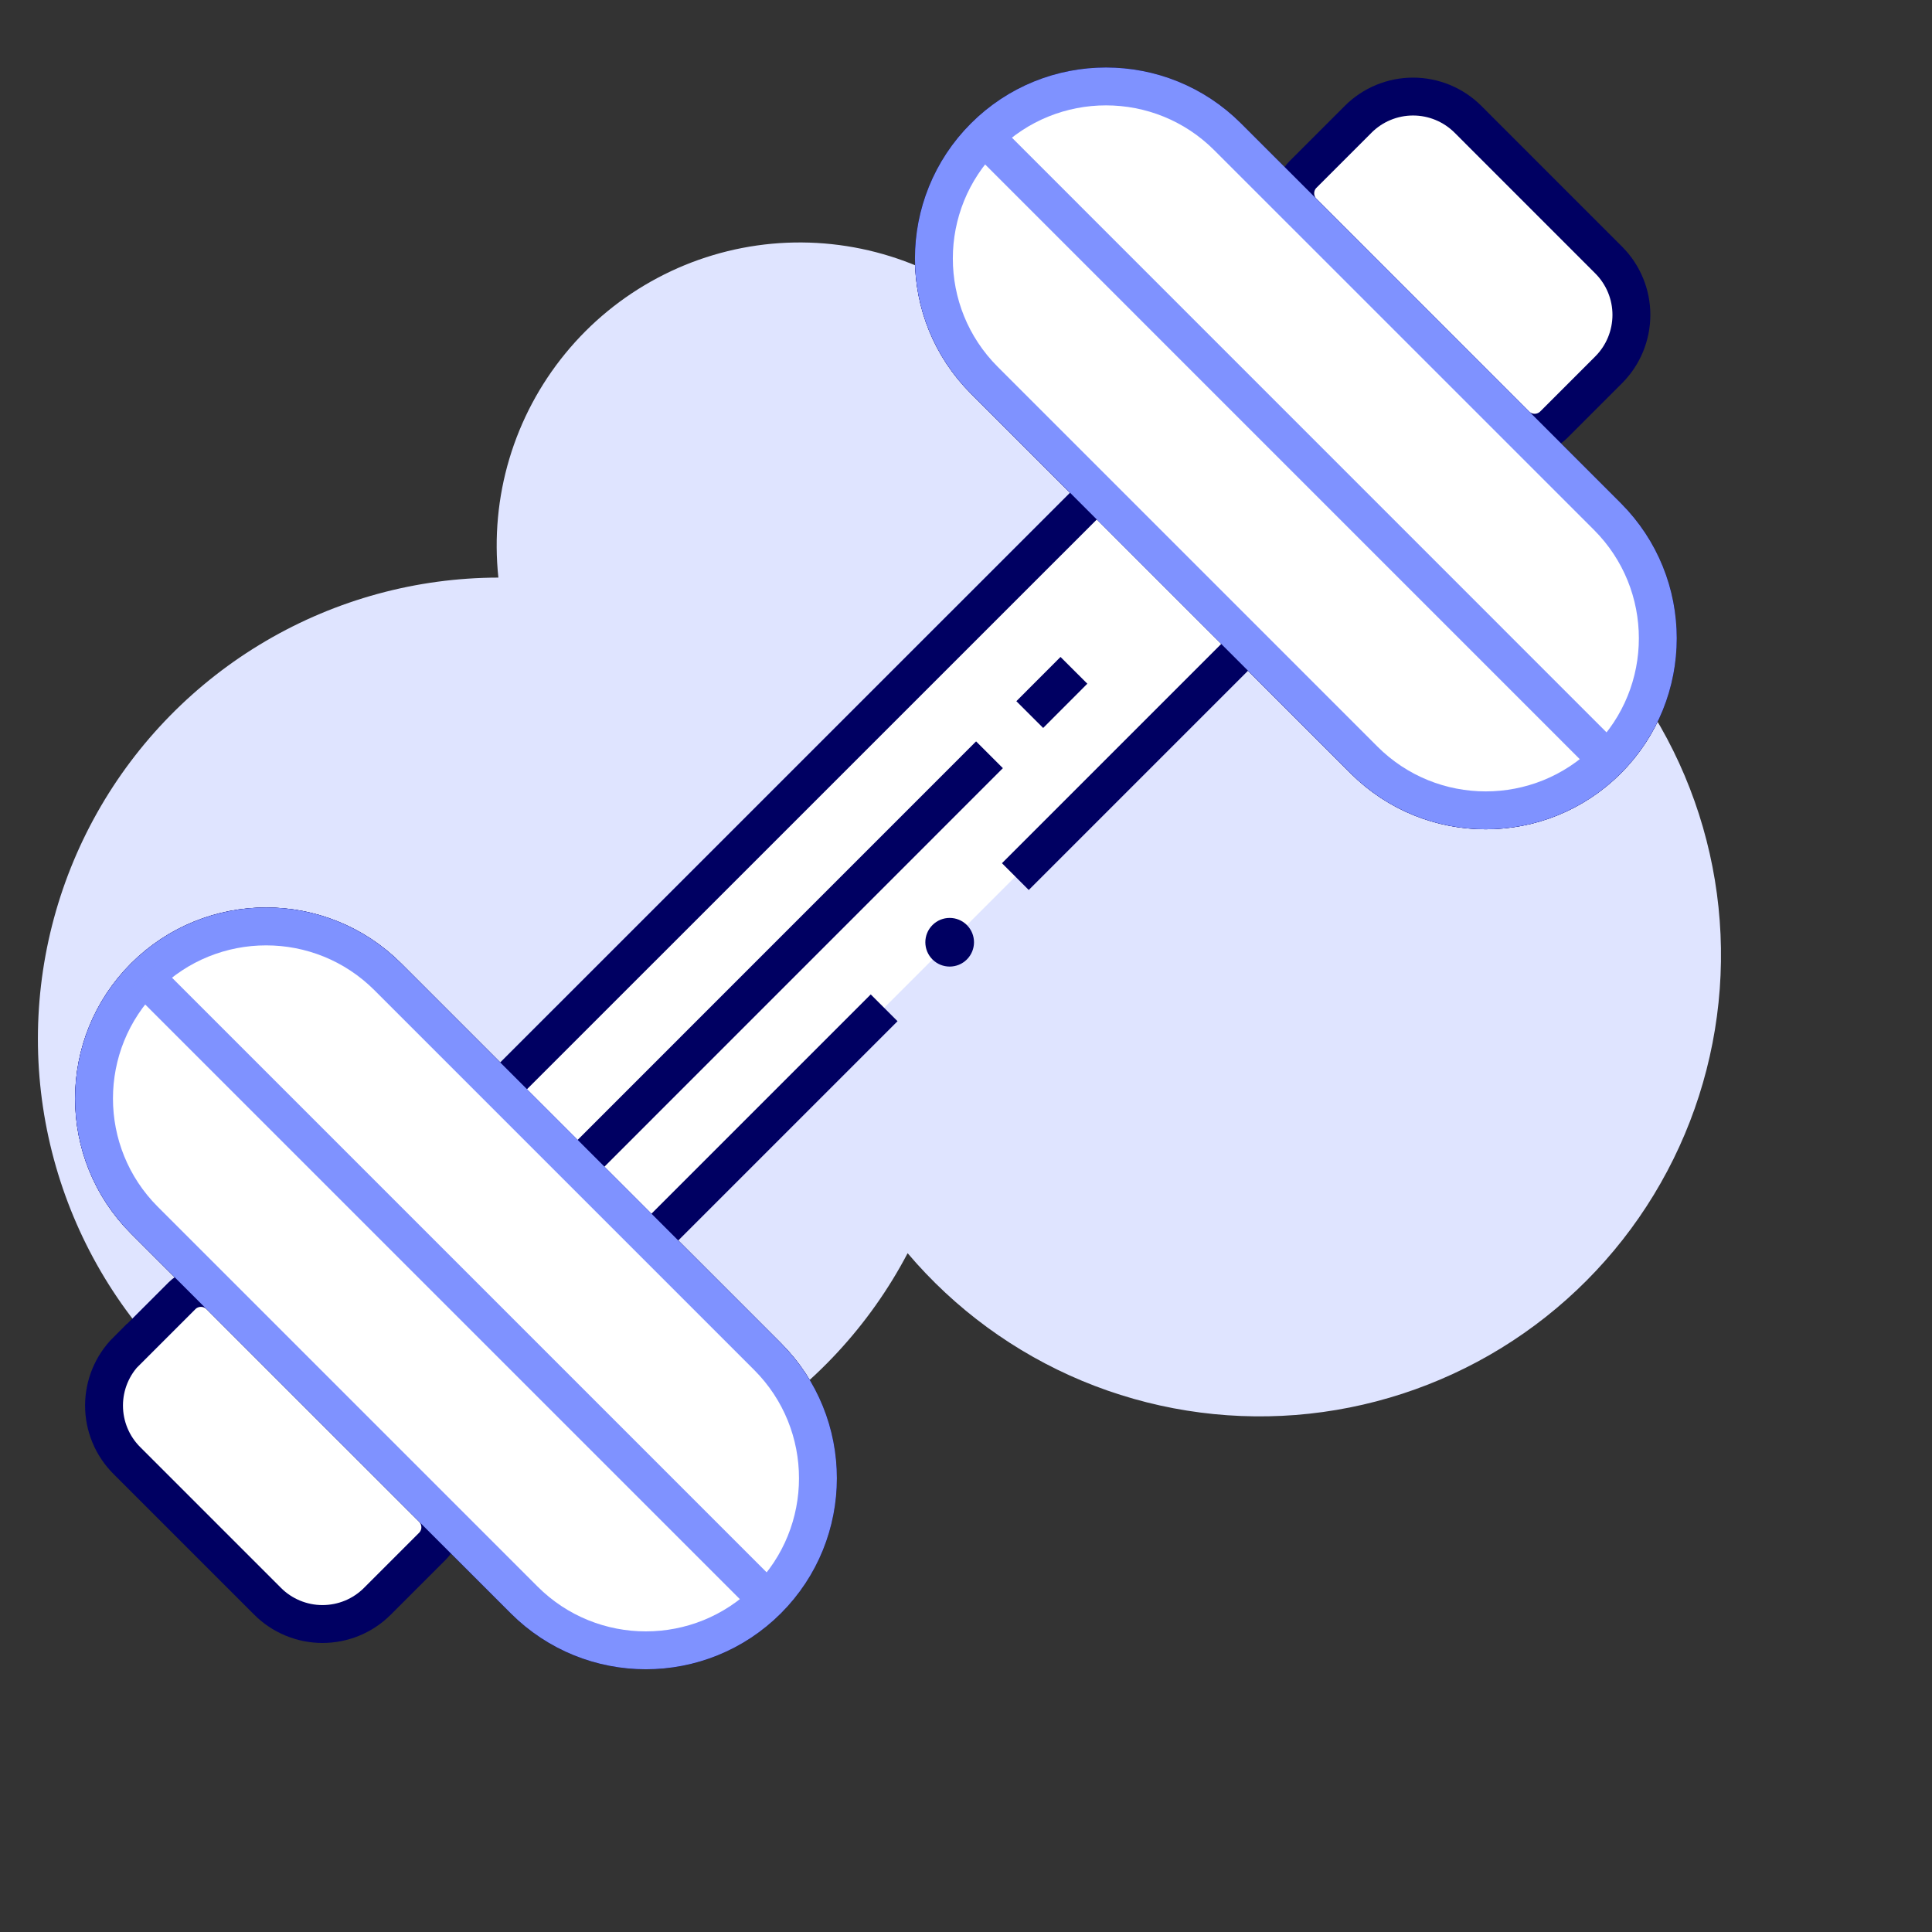 <svg width="51" height="51" viewBox="0 0 51 51" fill="none" xmlns="http://www.w3.org/2000/svg">
<rect x="0" y="0" width="51" height="51" fill="#333333" stroke="none"/>
<g id="Group">
<path id="BG" d="M35.972 13.34C33.684 12.815 31.292 12.966 29.088 13.774C29.005 12.718 28.713 11.688 28.229 10.745C27.744 9.802 27.077 8.965 26.267 8.282C25.456 7.599 24.518 7.084 23.506 6.767C22.495 6.45 21.431 6.337 20.375 6.434C19.32 6.532 18.294 6.838 17.358 7.336C16.422 7.833 15.594 8.511 14.923 9.331C14.251 10.151 13.749 11.096 13.445 12.112C13.142 13.127 13.044 14.193 13.156 15.247C10.998 15.251 8.881 15.828 7.02 16.919C5.159 18.01 3.621 19.575 2.563 21.456C1.506 23.336 0.967 25.464 1.002 27.621C1.037 29.778 1.645 31.887 2.762 33.732C3.88 35.577 5.468 37.092 7.364 38.122C9.259 39.152 11.394 39.66 13.551 39.594C15.707 39.528 17.807 38.89 19.636 37.745C21.464 36.601 22.956 34.991 23.959 33.081C25.206 34.553 26.784 35.708 28.565 36.451C30.346 37.193 32.277 37.502 34.201 37.352C36.124 37.201 37.984 36.596 39.628 35.586C41.272 34.576 42.652 33.19 43.655 31.542C44.658 29.894 45.255 28.031 45.397 26.107C45.539 24.183 45.222 22.253 44.471 20.475C43.721 18.698 42.559 17.124 41.082 15.883C39.604 14.643 37.853 13.771 35.972 13.34Z" fill="#DFE4FF"/>
<g id="shape-colored">
<g id="shape">
<path id="Vector" d="M10.238 25.786C8.463 24.012 5.587 24.012 3.812 25.786C2.038 27.56 2.039 30.437 3.813 32.211L13.836 42.234C15.61 44.008 18.487 44.008 20.261 42.234C22.035 40.46 22.035 37.583 20.261 35.809L10.238 25.786Z" fill="white" stroke="#000062" stroke-miterlimit="10"/>
<path id="Vector_2" d="M32.408 3.613C30.634 1.838 27.757 1.838 25.983 3.612C24.209 5.386 24.209 8.263 25.984 10.037L36.006 20.06C37.781 21.834 40.657 21.835 42.432 20.061C44.206 18.286 44.205 15.41 42.431 13.635L32.408 3.613Z" fill="white" stroke="#000062" stroke-miterlimit="10"/>
<path id="Vector_3" d="M10.238 25.786C8.463 24.012 5.587 24.012 3.812 25.786C2.038 27.56 2.039 30.437 3.813 32.211L13.836 42.234C15.61 44.008 18.487 44.008 20.261 42.234C22.035 40.46 22.035 37.583 20.261 35.809L10.238 25.786Z" fill="white" stroke="#000062" stroke-miterlimit="10"/>
<path id="Vector_4" d="M32.408 3.613C30.634 1.838 27.757 1.838 25.983 3.612C24.209 5.386 24.209 8.263 25.984 10.037L36.006 20.06C37.781 21.834 40.657 21.835 42.432 20.061C44.206 18.286 44.205 15.41 42.431 13.635L32.408 3.613Z" fill="white" stroke="#000062" stroke-miterlimit="10"/>
<g id="Vector_5">
<path d="M26.803 23.14L32.945 16.998L28.953 13.006L13.203 28.754L17.197 32.746L23.339 26.604" fill="white"/>
<path d="M26.803 23.14L32.945 16.998L28.953 13.006L13.203 28.754L17.197 32.746L23.339 26.604" stroke="#000062" stroke-miterlimit="10"/>
</g>
<path id="Vector_6" d="M3.351 35.658L4.805 34.204C4.937 34.072 5.117 33.998 5.304 33.998C5.491 33.998 5.671 34.072 5.803 34.204L11.416 39.817C11.549 39.95 11.623 40.129 11.623 40.317C11.623 40.504 11.549 40.683 11.416 40.816L9.962 42.27C9.772 42.46 9.545 42.612 9.296 42.715C9.047 42.818 8.779 42.87 8.51 42.87C8.24 42.87 7.973 42.816 7.724 42.712C7.475 42.608 7.249 42.457 7.059 42.265L3.347 38.553C2.962 38.169 2.746 37.647 2.746 37.103C2.746 36.56 2.962 36.038 3.347 35.654L3.351 35.658Z" fill="white" stroke="#000062" stroke-miterlimit="10"/>
<path id="Vector_7" d="M42.465 9.762L41.011 11.216C40.878 11.348 40.699 11.423 40.511 11.423C40.324 11.423 40.145 11.348 40.012 11.216L34.398 5.601C34.265 5.469 34.191 5.289 34.191 5.102C34.191 4.915 34.265 4.735 34.398 4.603L35.852 3.149C36.236 2.765 36.758 2.549 37.301 2.549C37.845 2.549 38.366 2.765 38.751 3.149L42.467 6.866C42.85 7.25 43.066 7.771 43.065 8.315C43.064 8.857 42.849 9.378 42.465 9.762Z" fill="white" stroke="#000062" stroke-miterlimit="10"/>
<path id="Vector_8" d="M3.811 25.787L20.259 42.235" stroke="#000062" stroke-miterlimit="10"/>
<path id="Vector_9" d="M25.984 3.611L42.432 20.061" stroke="#000062" stroke-miterlimit="10"/>
<path id="Vector_10" d="M25.523 25.327C25.774 25.076 25.774 24.67 25.523 24.419C25.272 24.168 24.866 24.168 24.615 24.419C24.364 24.67 24.364 25.076 24.615 25.327C24.866 25.578 25.272 25.578 25.523 25.327Z" fill="#000062"/>
<path id="Vector_11" d="M15.248 30.798L26.12 19.924" stroke="#000062" stroke-miterlimit="10"/>
<path id="Vector_12" d="M27.183 18.863L28.349 17.695" stroke="#000062" stroke-miterlimit="10"/>
</g>
<g id="color-outline">
<path id="Vector_13" d="M10.238 25.786C8.463 24.012 5.587 24.012 3.812 25.786C2.038 27.56 2.039 30.437 3.813 32.211L13.836 42.234C15.61 44.008 18.487 44.008 20.261 42.234C22.035 40.46 22.035 37.583 20.261 35.809L10.238 25.786Z" fill="white" stroke="#7F92FF" stroke-miterlimit="10"/>
<path id="Vector_14" d="M32.408 3.613C30.634 1.838 27.757 1.838 25.983 3.612C24.209 5.386 24.209 8.263 25.984 10.037L36.006 20.06C37.781 21.834 40.657 21.835 42.432 20.061C44.206 18.286 44.205 15.41 42.431 13.635L32.408 3.613Z" fill="white" stroke="#7F92FF" stroke-miterlimit="10"/>
<path id="Vector_15" d="M3.811 25.787L20.259 42.235" stroke="#7F92FF" stroke-miterlimit="10"/>
<path id="Vector_16" d="M25.984 3.613L42.432 20.063" stroke="#7F92FF" stroke-miterlimit="10"/>
</g>
</g>
</g>
</svg>
